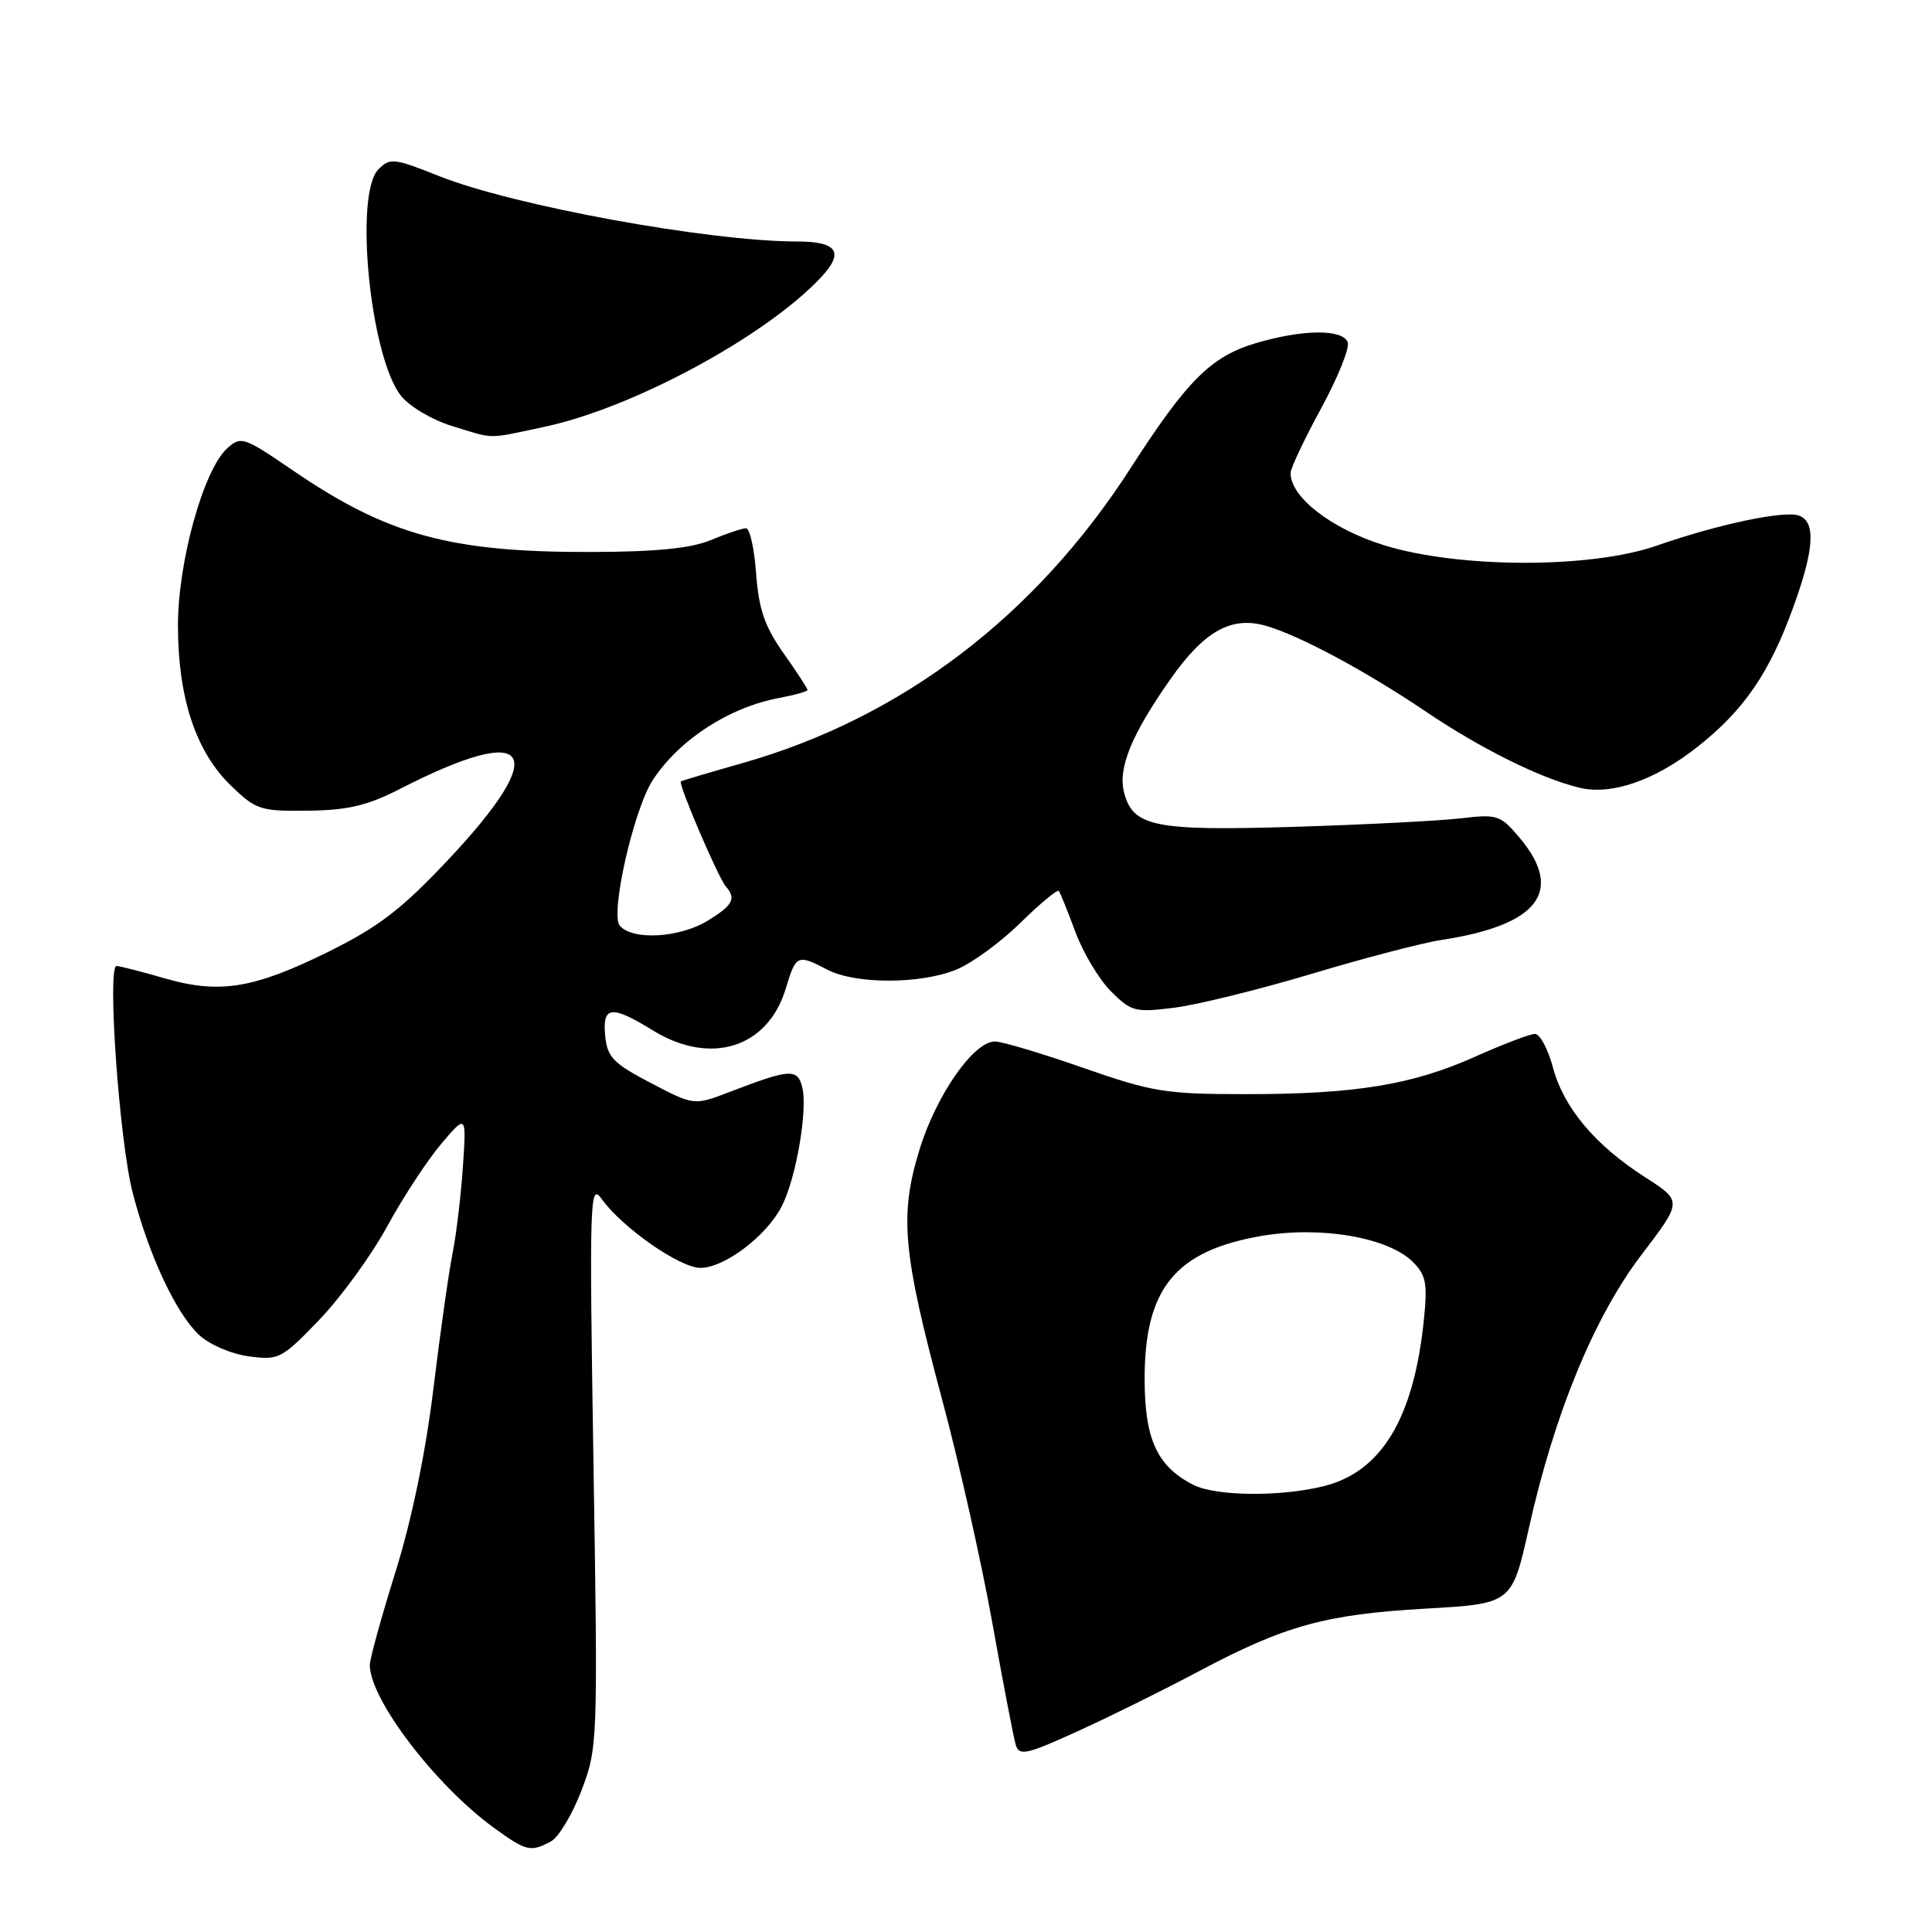 <?xml version="1.0" encoding="UTF-8" standalone="no"?>
<!DOCTYPE svg PUBLIC "-//W3C//DTD SVG 1.1//EN" "http://www.w3.org/Graphics/SVG/1.1/DTD/svg11.dtd" >
<svg xmlns="http://www.w3.org/2000/svg" xmlns:xlink="http://www.w3.org/1999/xlink" version="1.1" viewBox="0 0 256 256">
 <g >
 <path fill="currentColor"
d=" M 72.99 244.00 C 74.02 243.46 75.84 240.42 77.05 237.25 C 79.20 231.59 79.23 230.91 78.64 194.00 C 78.08 158.86 78.15 156.65 79.71 158.85 C 82.39 162.62 90.07 168.00 92.80 168.00 C 95.98 168.00 101.53 163.81 103.57 159.87 C 105.49 156.16 107.07 146.97 106.29 144.01 C 105.65 141.56 104.65 141.63 96.73 144.67 C 91.96 146.50 91.96 146.50 86.23 143.50 C 81.25 140.89 80.46 140.08 80.19 137.25 C 79.80 133.29 81.01 133.15 86.50 136.53 C 94.17 141.25 101.77 138.85 104.13 130.95 C 105.47 126.50 105.66 126.42 109.64 128.49 C 113.36 130.44 122.07 130.42 126.78 128.45 C 128.83 127.60 132.63 124.82 135.23 122.26 C 137.83 119.71 140.11 117.82 140.30 118.06 C 140.49 118.30 141.48 120.75 142.50 123.50 C 143.52 126.25 145.64 129.79 147.21 131.36 C 149.89 134.04 150.41 134.18 155.58 133.53 C 158.62 133.15 166.81 131.13 173.80 129.04 C 180.78 126.94 188.53 124.92 191.00 124.55 C 203.89 122.58 207.31 118.09 201.34 110.99 C 198.82 108.00 198.40 107.86 193.59 108.43 C 190.79 108.76 180.85 109.27 171.50 109.56 C 152.94 110.12 150.12 109.55 148.94 104.99 C 148.12 101.78 149.92 97.35 155.07 90.02 C 159.56 83.62 163.14 81.61 167.73 82.92 C 172.16 84.19 180.89 88.87 188.86 94.24 C 196.24 99.22 204.09 103.12 209.29 104.38 C 213.52 105.41 219.32 103.40 224.94 98.95 C 231.08 94.10 234.46 89.18 237.61 80.48 C 240.39 72.83 240.63 69.18 238.41 68.33 C 236.50 67.60 227.72 69.44 219.50 72.31 C 210.74 75.36 193.25 75.32 183.34 72.23 C 176.39 70.06 170.98 65.86 171.01 62.67 C 171.02 62.03 172.84 58.17 175.06 54.10 C 177.28 50.03 178.86 46.09 178.58 45.35 C 177.90 43.58 172.61 43.63 166.40 45.47 C 160.47 47.23 157.29 50.41 149.83 62.00 C 137.20 81.64 119.49 95.11 98.43 101.10 C 94.07 102.34 90.37 103.44 90.22 103.54 C 89.82 103.81 95.17 116.30 96.17 117.45 C 97.59 119.07 97.11 119.96 93.75 122.01 C 90.02 124.29 83.77 124.63 82.12 122.65 C 80.83 121.09 83.97 107.22 86.50 103.36 C 90.02 97.99 96.59 93.73 103.30 92.47 C 105.33 92.09 107.00 91.62 107.00 91.42 C 107.00 91.22 105.57 89.02 103.81 86.54 C 101.32 82.99 100.54 80.72 100.19 76.01 C 99.96 72.70 99.35 70.00 98.85 70.00 C 98.35 70.00 96.26 70.70 94.22 71.55 C 91.56 72.66 87.02 73.12 78.33 73.14 C 59.67 73.19 51.34 70.91 38.76 62.30 C 32.31 57.89 31.93 57.76 30.11 59.40 C 26.95 62.26 23.55 74.52 23.58 83.00 C 23.60 92.51 25.96 99.60 30.58 104.08 C 33.91 107.31 34.49 107.50 40.81 107.42 C 46.06 107.36 48.67 106.75 52.93 104.57 C 70.52 95.55 73.13 99.32 59.39 113.92 C 53.25 120.45 50.20 122.80 43.58 126.08 C 33.61 131.01 29.08 131.75 21.74 129.61 C 18.69 128.73 15.86 128.00 15.45 128.00 C 14.17 128.00 15.81 151.17 17.57 158.00 C 19.71 166.31 23.30 173.99 26.38 176.89 C 27.74 178.16 30.64 179.41 32.96 179.72 C 36.95 180.26 37.32 180.06 42.31 174.88 C 45.16 171.91 49.22 166.33 51.31 162.49 C 53.41 158.64 56.63 153.73 58.46 151.57 C 61.80 147.64 61.80 147.64 61.34 154.57 C 61.08 158.38 60.47 163.53 59.98 166.00 C 59.48 168.47 58.33 176.57 57.43 184.00 C 56.39 192.55 54.54 201.47 52.39 208.33 C 50.53 214.29 49.00 219.82 49.00 220.62 C 49.00 225.15 57.65 236.51 65.40 242.16 C 69.72 245.30 70.30 245.45 72.99 244.00 Z  M 158.84 221.46 C 170.26 215.39 175.62 213.91 188.92 213.15 C 200.34 212.50 200.34 212.50 202.59 202.46 C 205.99 187.23 211.26 174.45 217.54 166.22 C 222.92 159.16 222.92 159.16 217.99 155.99 C 211.34 151.73 207.21 146.80 205.77 141.44 C 205.12 139.00 204.05 137.00 203.39 137.00 C 202.73 137.00 199.19 138.35 195.52 139.99 C 187.15 143.75 179.58 144.99 165.00 144.98 C 154.44 144.98 152.68 144.69 143.51 141.49 C 138.02 139.57 132.76 138.00 131.83 138.00 C 129.00 138.00 124.05 145.12 121.83 152.36 C 119.16 161.11 119.60 165.91 124.85 185.50 C 127.07 193.75 130.05 207.03 131.48 215.00 C 132.91 222.97 134.31 230.27 134.59 231.20 C 135.04 232.71 135.99 232.50 142.80 229.40 C 147.04 227.47 154.25 223.90 158.84 221.46 Z  M 72.16 56.55 C 83.91 54.06 101.61 44.48 108.85 36.68 C 111.89 33.42 110.93 32.00 105.66 32.00 C 93.98 32.00 67.97 27.25 58.15 23.32 C 52.24 20.96 51.68 20.89 50.15 22.43 C 46.90 25.69 49.04 47.24 53.12 52.43 C 54.22 53.83 57.24 55.63 59.81 56.42 C 65.66 58.22 64.37 58.21 72.16 56.55 Z  M 158.10 196.74 C 153.30 194.27 151.67 190.70 151.67 182.67 C 151.67 170.70 155.76 165.72 167.21 163.76 C 175.03 162.42 183.97 163.97 187.22 167.22 C 188.97 168.97 189.17 170.07 188.66 175.01 C 187.31 187.94 183.06 194.99 175.46 196.91 C 169.70 198.36 161.09 198.27 158.10 196.74 Z "/>
</g>
</svg>